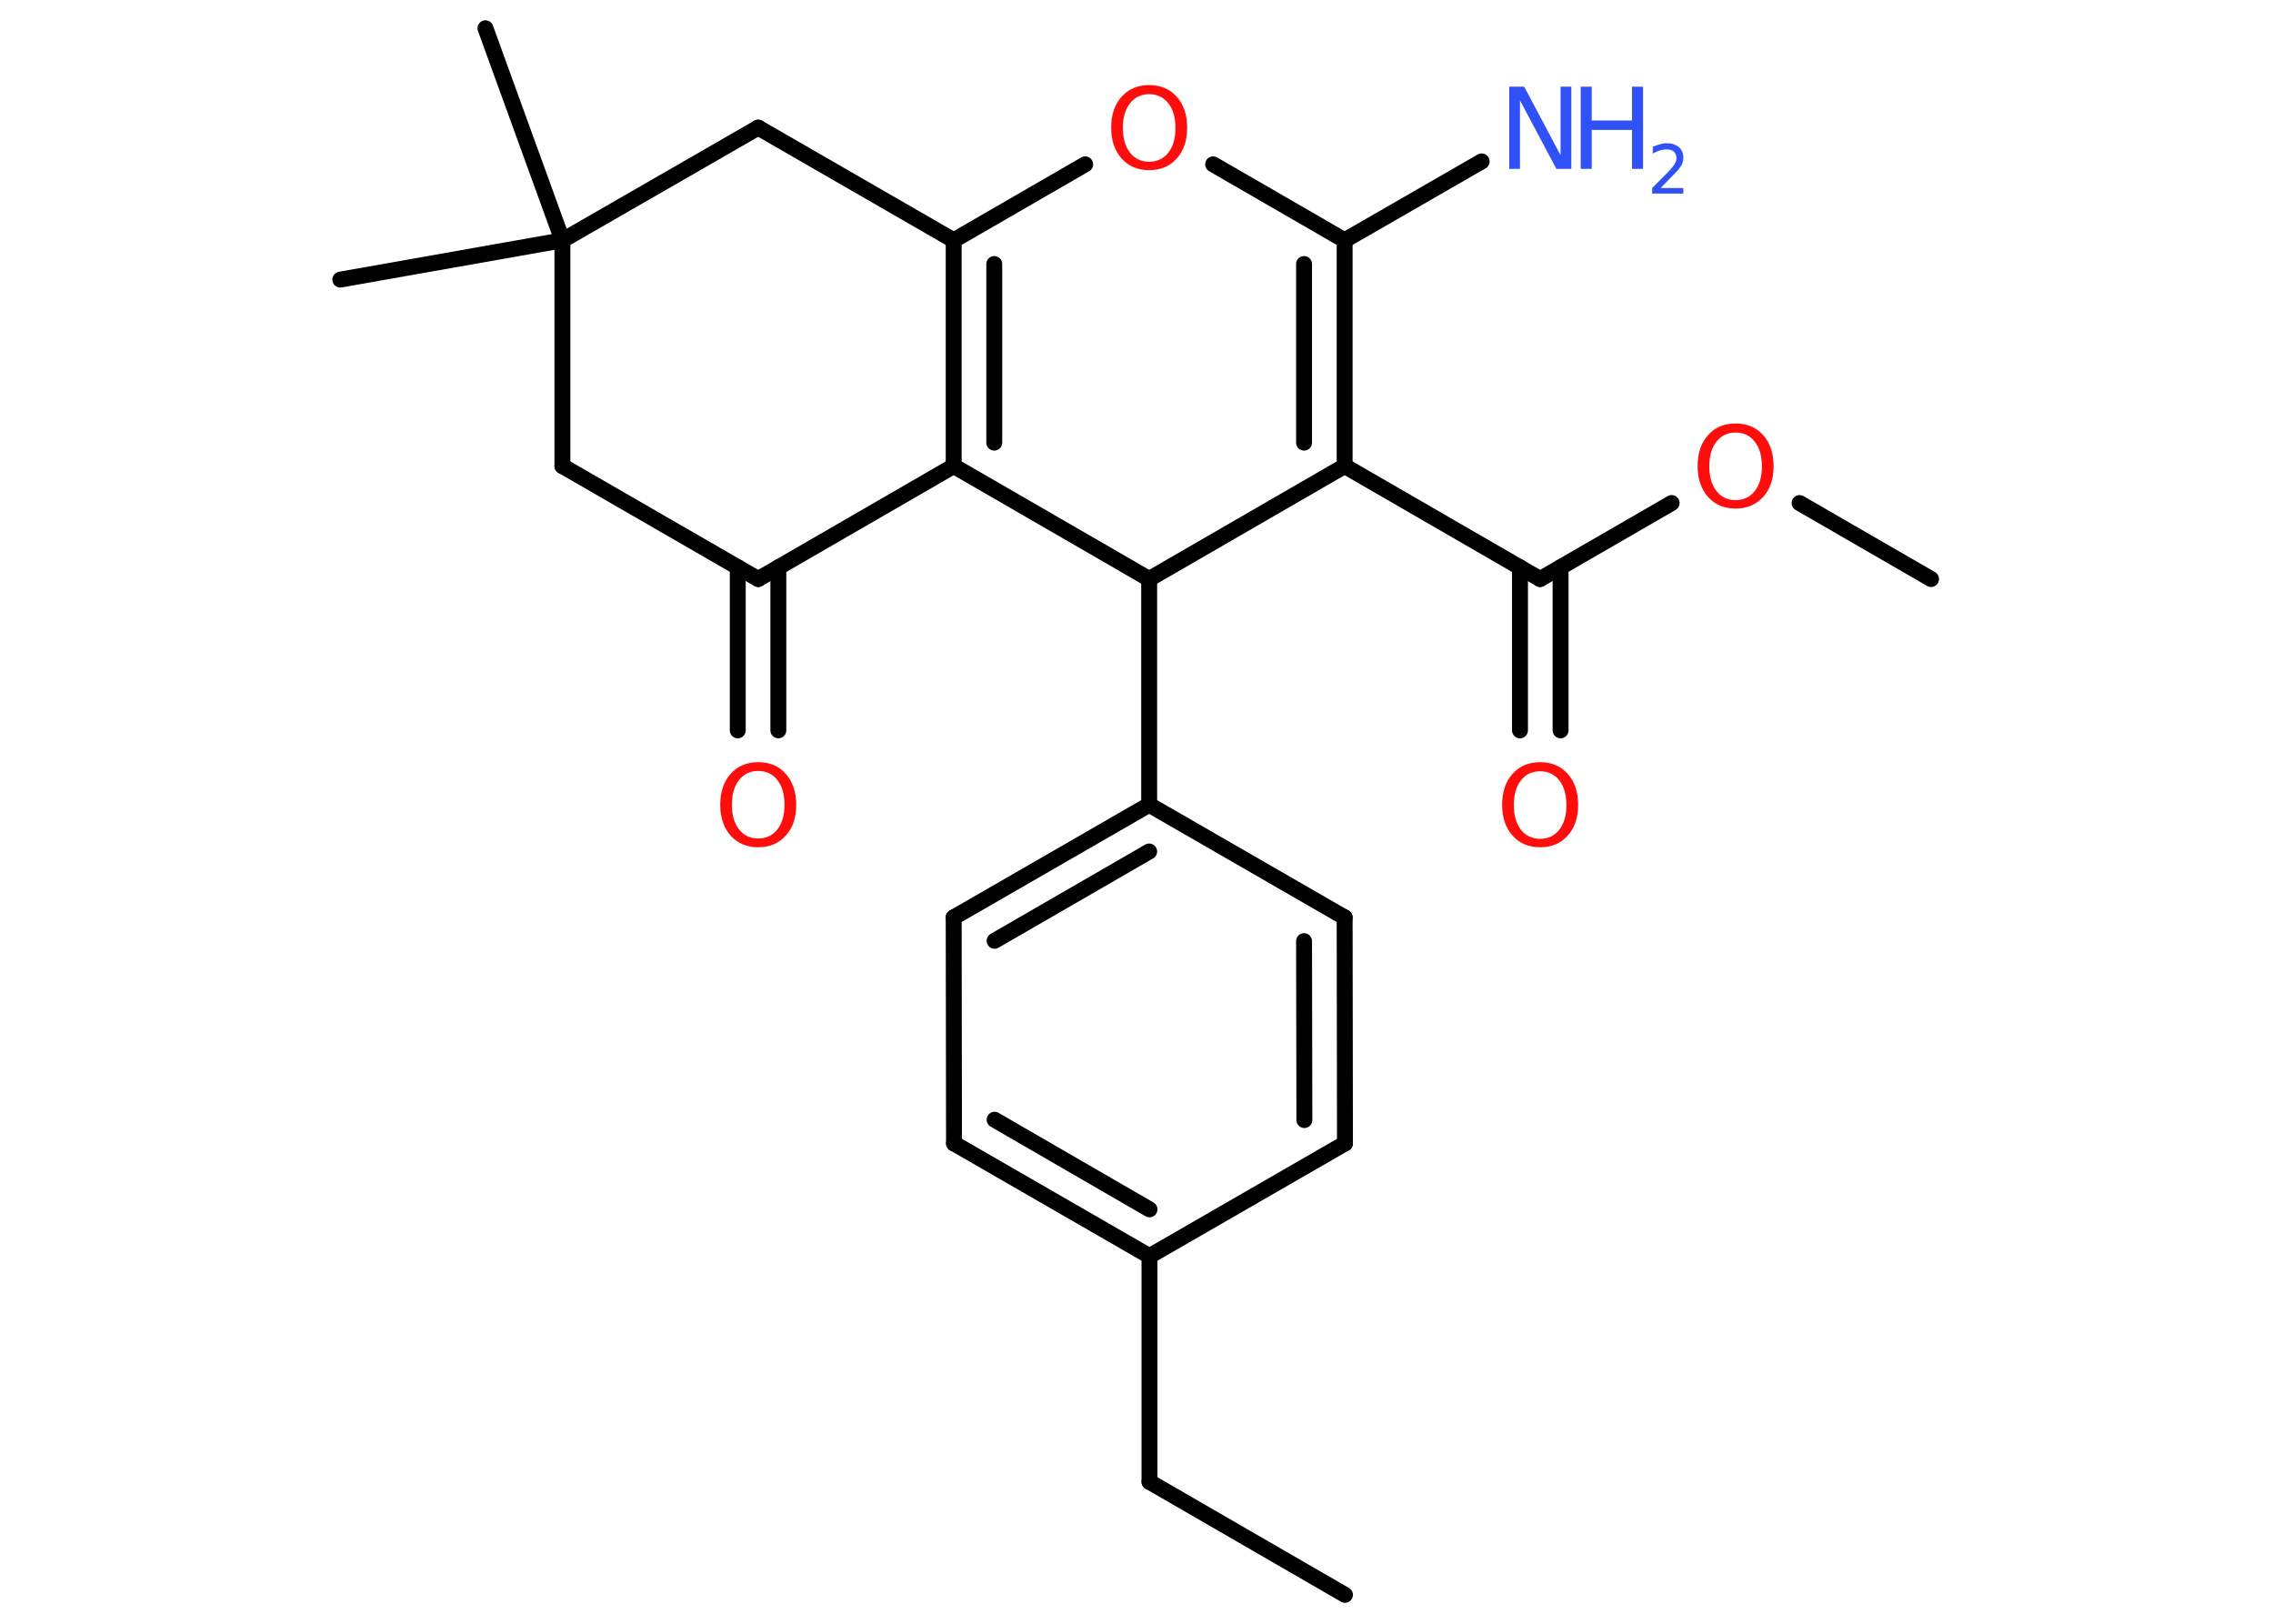 <?xml version='1.0' encoding='UTF-8'?>
<!DOCTYPE svg PUBLIC "-//W3C//DTD SVG 1.1//EN" "http://www.w3.org/Graphics/SVG/1.1/DTD/svg11.dtd">
<svg version='1.2' xmlns='http://www.w3.org/2000/svg' xmlns:xlink='http://www.w3.org/1999/xlink' width='70.0mm' height='50.0mm' viewBox='0 0 70.0 50.0'>
  <desc>Generated by the Chemistry Development Kit (http://github.com/cdk)</desc>
  <g stroke-linecap='round' stroke-linejoin='round' stroke='#000000' stroke-width='.49' fill='#FF0D0D'>
    <rect x='.0' y='.0' width='70.0' height='50.0' fill='#FFFFFF' stroke='none'/>
    <g id='mol1' class='mol'>
      <line id='mol1bnd1' class='bond' x1='41.42' y1='49.11' x2='35.4' y2='45.63'/>
      <line id='mol1bnd2' class='bond' x1='35.4' y1='45.63' x2='35.4' y2='38.68'/>
      <g id='mol1bnd3' class='bond'>
        <line x1='29.38' y1='35.21' x2='35.4' y2='38.68'/>
        <line x1='30.63' y1='34.48' x2='35.4' y2='37.24'/>
      </g>
      <line id='mol1bnd4' class='bond' x1='29.38' y1='35.21' x2='29.37' y2='28.25'/>
      <g id='mol1bnd5' class='bond'>
        <line x1='35.39' y1='24.78' x2='29.37' y2='28.25'/>
        <line x1='35.39' y1='26.22' x2='30.63' y2='28.97'/>
      </g>
      <line id='mol1bnd6' class='bond' x1='35.39' y1='24.78' x2='35.39' y2='17.83'/>
      <line id='mol1bnd7' class='bond' x1='35.39' y1='17.83' x2='41.41' y2='14.35'/>
      <line id='mol1bnd8' class='bond' x1='41.41' y1='14.35' x2='47.43' y2='17.83'/>
      <g id='mol1bnd9' class='bond'>
        <line x1='48.06' y1='17.47' x2='48.06' y2='22.49'/>
        <line x1='46.81' y1='17.47' x2='46.81' y2='22.49'/>
      </g>
      <line id='mol1bnd10' class='bond' x1='47.43' y1='17.83' x2='51.48' y2='15.49'/>
      <line id='mol1bnd11' class='bond' x1='55.42' y1='15.49' x2='59.47' y2='17.83'/>
      <g id='mol1bnd12' class='bond'>
        <line x1='41.41' y1='14.35' x2='41.41' y2='7.4'/>
        <line x1='40.16' y1='13.63' x2='40.16' y2='8.13'/>
      </g>
      <line id='mol1bnd13' class='bond' x1='41.41' y1='7.4' x2='45.63' y2='4.97'/>
      <line id='mol1bnd14' class='bond' x1='41.41' y1='7.4' x2='37.36' y2='5.06'/>
      <line id='mol1bnd15' class='bond' x1='33.42' y1='5.06' x2='29.37' y2='7.4'/>
      <g id='mol1bnd16' class='bond'>
        <line x1='29.37' y1='7.4' x2='29.37' y2='14.35'/>
        <line x1='30.62' y1='8.13' x2='30.62' y2='13.63'/>
      </g>
      <line id='mol1bnd17' class='bond' x1='35.39' y1='17.83' x2='29.37' y2='14.35'/>
      <line id='mol1bnd18' class='bond' x1='29.37' y1='14.35' x2='23.35' y2='17.83'/>
      <g id='mol1bnd19' class='bond'>
        <line x1='23.97' y1='17.47' x2='23.97' y2='22.49'/>
        <line x1='22.72' y1='17.47' x2='22.72' y2='22.49'/>
      </g>
      <line id='mol1bnd20' class='bond' x1='23.35' y1='17.83' x2='17.32' y2='14.35'/>
      <line id='mol1bnd21' class='bond' x1='17.32' y1='14.35' x2='17.32' y2='7.4'/>
      <line id='mol1bnd22' class='bond' x1='17.32' y1='7.4' x2='14.95' y2='.87'/>
      <line id='mol1bnd23' class='bond' x1='17.32' y1='7.4' x2='10.48' y2='8.61'/>
      <line id='mol1bnd24' class='bond' x1='17.32' y1='7.4' x2='23.35' y2='3.93'/>
      <line id='mol1bnd25' class='bond' x1='29.37' y1='7.4' x2='23.35' y2='3.93'/>
      <line id='mol1bnd26' class='bond' x1='35.39' y1='24.78' x2='41.41' y2='28.25'/>
      <g id='mol1bnd27' class='bond'>
        <line x1='41.42' y1='35.21' x2='41.41' y2='28.25'/>
        <line x1='40.17' y1='34.49' x2='40.16' y2='28.98'/>
      </g>
      <line id='mol1bnd28' class='bond' x1='35.4' y1='38.68' x2='41.42' y2='35.21'/>
      <path id='mol1atm10' class='atom' d='M47.43 23.75q-.37 .0 -.59 .28q-.22 .28 -.22 .76q.0 .48 .22 .76q.22 .28 .59 .28q.37 .0 .59 -.28q.22 -.28 .22 -.76q.0 -.48 -.22 -.76q-.22 -.28 -.59 -.28zM47.43 23.47q.53 .0 .85 .36q.32 .36 .32 .95q.0 .6 -.32 .95q-.32 .36 -.85 .36q-.53 .0 -.85 -.36q-.32 -.36 -.32 -.95q.0 -.59 .32 -.95q.32 -.36 .85 -.36z' stroke='none'/>
      <path id='mol1atm11' class='atom' d='M53.45 13.32q-.37 .0 -.59 .28q-.22 .28 -.22 .76q.0 .48 .22 .76q.22 .28 .59 .28q.37 .0 .59 -.28q.22 -.28 .22 -.76q.0 -.48 -.22 -.76q-.22 -.28 -.59 -.28zM53.45 13.04q.53 .0 .85 .36q.32 .36 .32 .95q.0 .6 -.32 .95q-.32 .36 -.85 .36q-.53 .0 -.85 -.36q-.32 -.36 -.32 -.95q.0 -.59 .32 -.95q.32 -.36 .85 -.36z' stroke='none'/>
      <g id='mol1atm14' class='atom'>
        <path d='M46.48 2.67h.46l1.12 2.11v-2.11h.33v2.53h-.46l-1.12 -2.11v2.11h-.33v-2.53z' stroke='none' fill='#3050F8'/>
        <path d='M48.68 2.67h.34v1.04h1.24v-1.04h.34v2.53h-.34v-1.2h-1.24v1.2h-.34v-2.53z' stroke='none' fill='#3050F8'/>
        <path d='M51.13 5.79h.71v.17h-.96v-.17q.12 -.12 .32 -.32q.2 -.2 .25 -.26q.1 -.11 .14 -.19q.04 -.08 .04 -.15q.0 -.12 -.08 -.2q-.08 -.07 -.22 -.07q-.1 .0 -.2 .03q-.11 .03 -.23 .1v-.21q.12 -.05 .23 -.08q.11 -.03 .19 -.03q.24 .0 .38 .12q.14 .12 .14 .32q.0 .09 -.03 .18q-.03 .08 -.13 .2q-.02 .03 -.16 .17q-.14 .14 -.38 .39z' stroke='none' fill='#3050F8'/>
      </g>
      <path id='mol1atm15' class='atom' d='M35.39 2.9q-.37 .0 -.59 .28q-.22 .28 -.22 .76q.0 .48 .22 .76q.22 .28 .59 .28q.37 .0 .59 -.28q.22 -.28 .22 -.76q.0 -.48 -.22 -.76q-.22 -.28 -.59 -.28zM35.39 2.62q.53 .0 .85 .36q.32 .36 .32 .95q.0 .6 -.32 .95q-.32 .36 -.85 .36q-.53 .0 -.85 -.36q-.32 -.36 -.32 -.95q.0 -.59 .32 -.95q.32 -.36 .85 -.36z' stroke='none'/>
      <path id='mol1atm19' class='atom' d='M23.35 23.74q-.37 .0 -.59 .28q-.22 .28 -.22 .76q.0 .48 .22 .76q.22 .28 .59 .28q.37 .0 .59 -.28q.22 -.28 .22 -.76q.0 -.48 -.22 -.76q-.22 -.28 -.59 -.28zM23.35 23.47q.53 .0 .85 .36q.32 .36 .32 .95q.0 .6 -.32 .95q-.32 .36 -.85 .36q-.53 .0 -.85 -.36q-.32 -.36 -.32 -.95q.0 -.59 .32 -.95q.32 -.36 .85 -.36z' stroke='none'/>
    </g>
  </g>
</svg>
